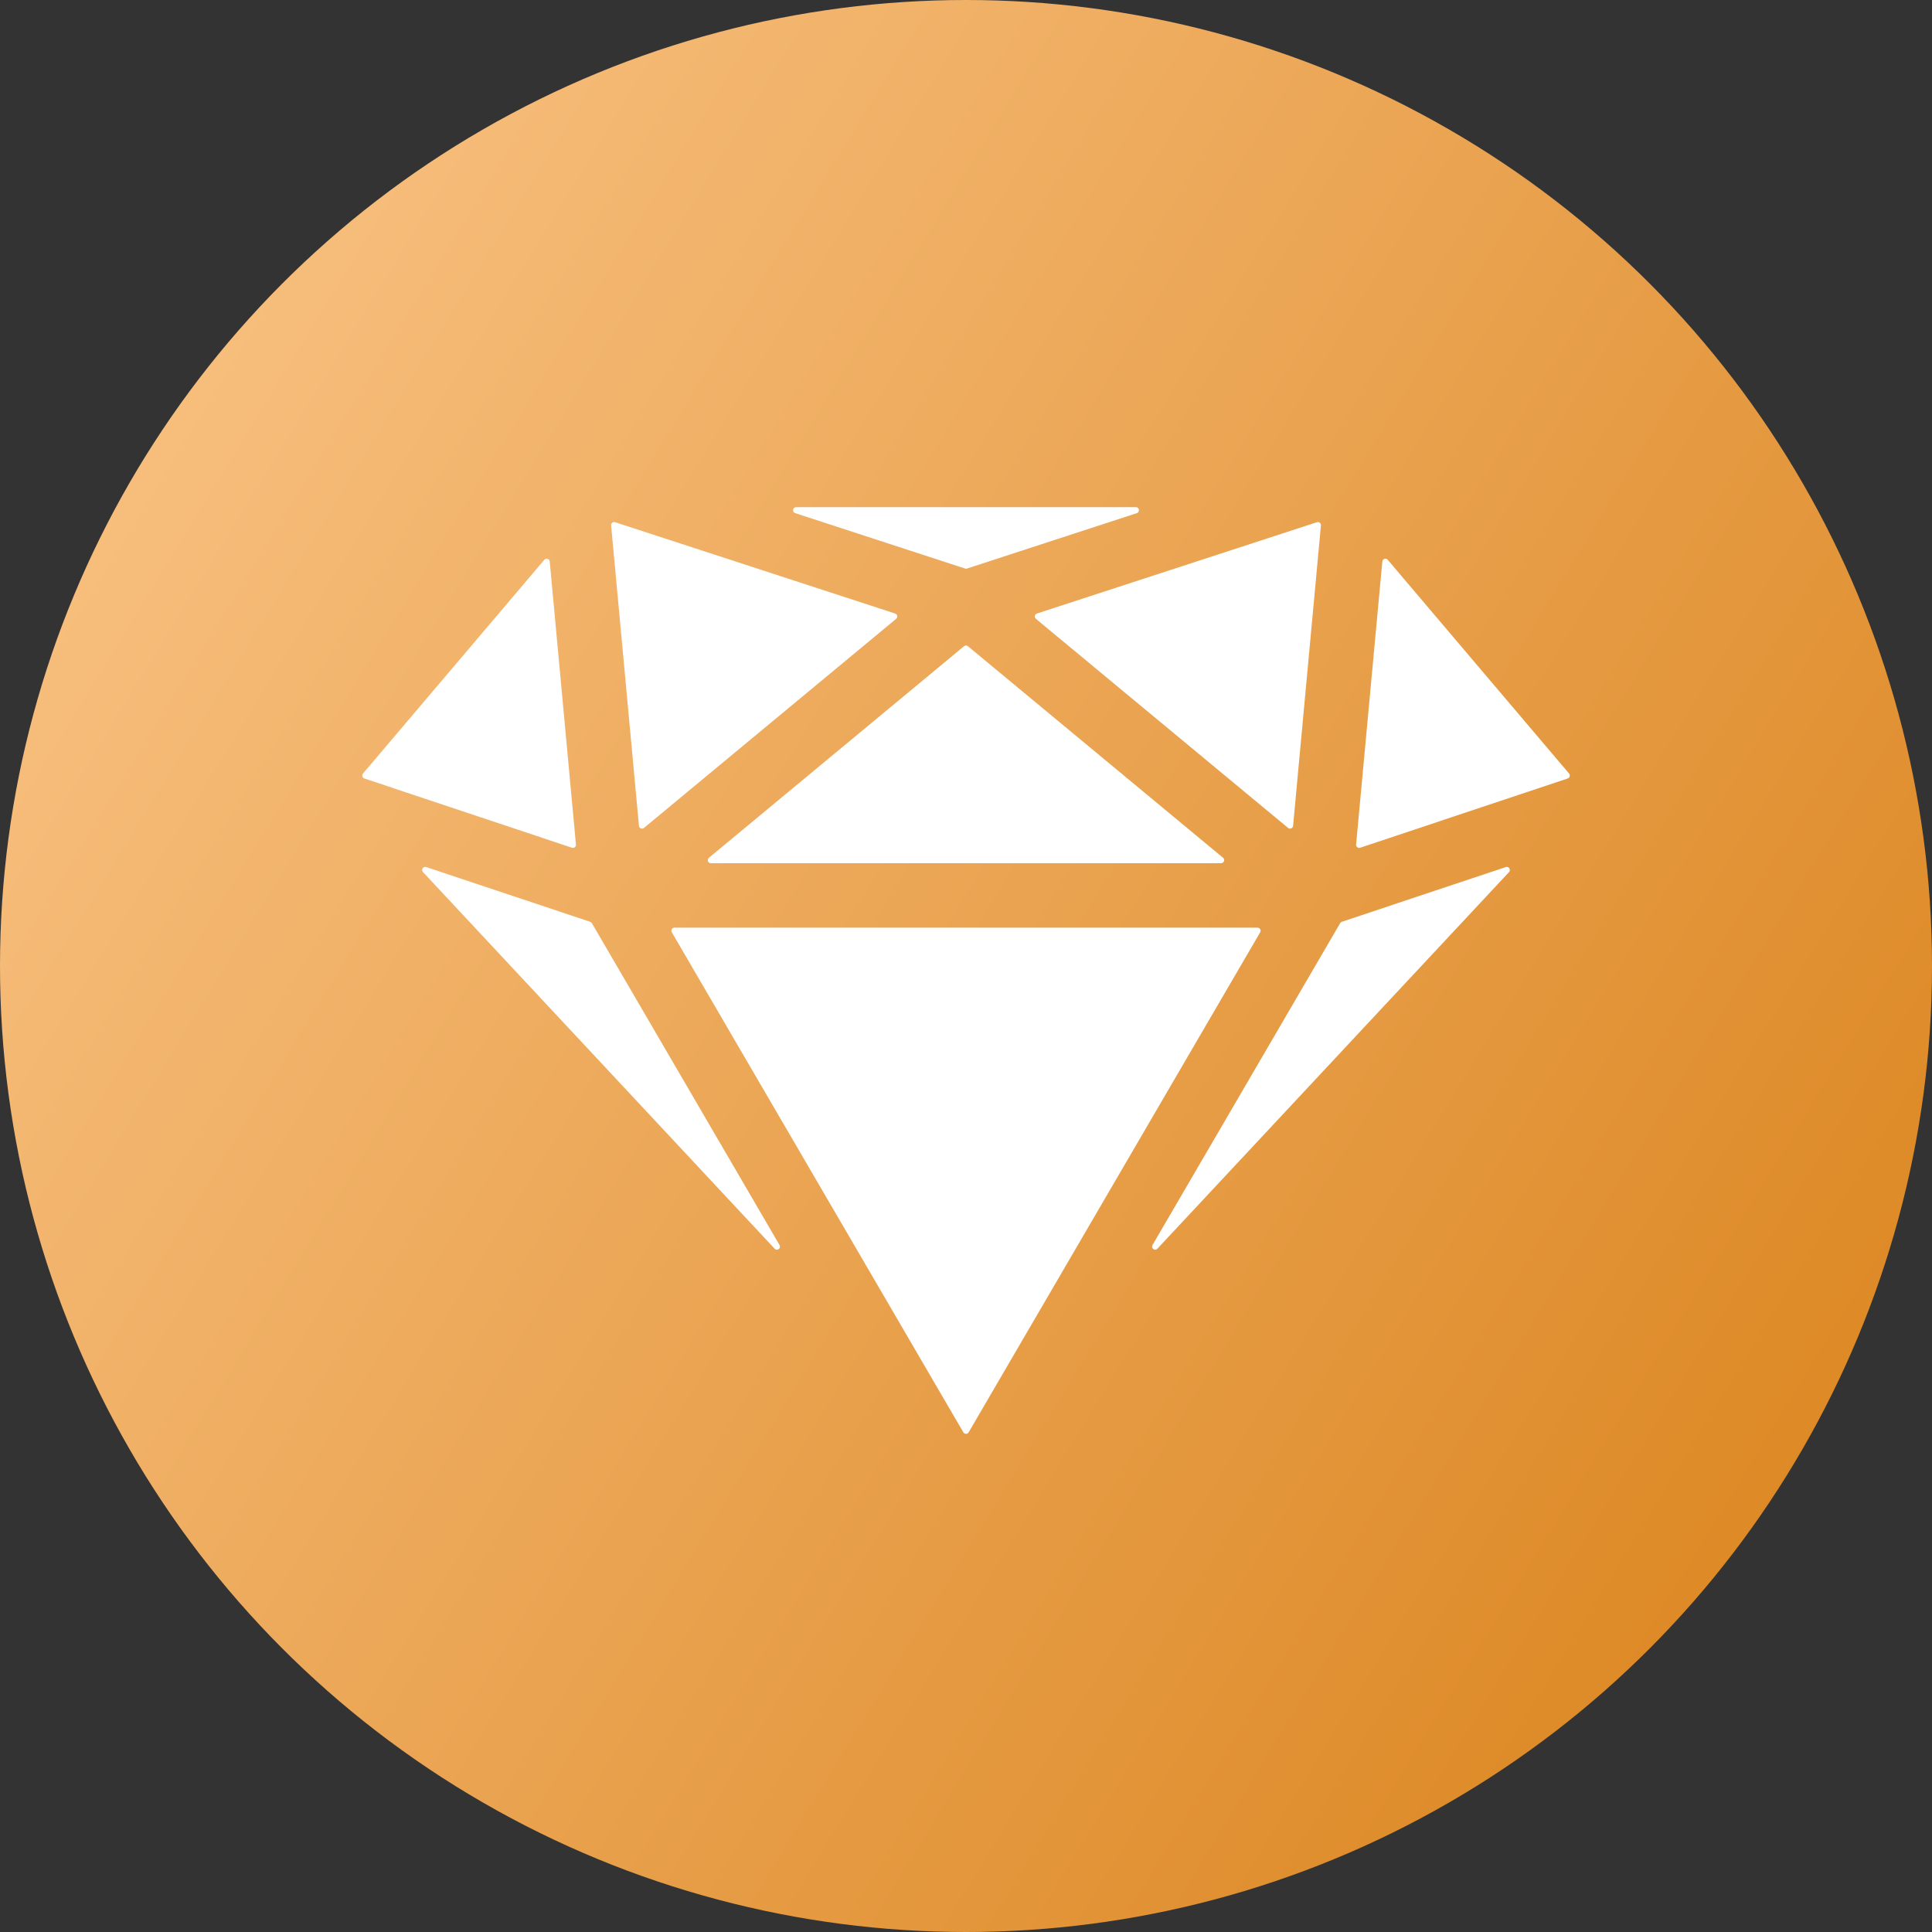 <svg width="80" height="80" viewBox="0 0 80 80" fill="none" xmlns="http://www.w3.org/2000/svg">
<rect x="0" y="0" width="80" height="80" fill="#333333" stroke="none"/>
<circle cx="40" cy="40" r="40" fill="url(#paint0_linear_218_203)"/>
<path d="M22.539 23.18L15.03 32.031C14.972 32.1 15.002 32.206 15.087 32.235L23.682 35.103C23.769 35.132 23.857 35.062 23.849 34.97L22.763 23.251C22.753 23.138 22.612 23.094 22.539 23.18Z" fill="white"/>
<path d="M47.033 21H32.967C32.822 21 32.79 21.203 32.928 21.248L39.961 23.542C39.986 23.55 40.014 23.55 40.04 23.542L47.073 21.248C47.211 21.203 47.178 21 47.033 21Z" fill="white"/>
<path d="M64.972 32.031L57.463 23.18C57.39 23.094 57.249 23.138 57.239 23.251L56.153 34.97C56.144 35.062 56.233 35.132 56.32 35.103L64.915 32.235C65 32.206 65.03 32.1 64.972 32.031Z" fill="white"/>
<path d="M27.818 38.604L39.89 59.309C39.939 59.393 40.061 59.393 40.11 59.309L52.182 38.604C52.231 38.519 52.17 38.412 52.072 38.412H27.928C27.83 38.412 27.769 38.519 27.818 38.604Z" fill="white"/>
<path d="M17.515 36.111L32.076 51.706C32.18 51.817 32.356 51.686 32.279 51.555L24.508 38.226C24.492 38.199 24.468 38.179 24.438 38.169L17.649 35.903C17.524 35.861 17.425 36.014 17.515 36.111Z" fill="white"/>
<path d="M47.925 51.706L62.486 36.111C62.576 36.014 62.477 35.861 62.352 35.903L55.563 38.169C55.533 38.179 55.509 38.199 55.493 38.226L47.722 51.555C47.645 51.686 47.821 51.817 47.925 51.706Z" fill="white"/>
<path d="M25.305 21.756L26.458 34.196C26.467 34.298 26.587 34.348 26.666 34.282L37.108 25.624C37.185 25.56 37.161 25.436 37.066 25.405L25.471 21.624C25.384 21.595 25.297 21.665 25.305 21.756Z" fill="white"/>
<path d="M54.53 21.624L42.936 25.405C42.84 25.436 42.816 25.56 42.894 25.624L53.336 34.282C53.414 34.348 53.534 34.298 53.544 34.196L54.697 21.756C54.705 21.665 54.617 21.595 54.53 21.624Z" fill="white"/>
<path d="M29.436 35.743H50.563C50.682 35.743 50.736 35.594 50.644 35.518L40.081 26.759C40.034 26.72 39.965 26.72 39.918 26.759L29.355 35.518C29.263 35.594 29.317 35.743 29.436 35.743Z" fill="white"/>
<defs>
<linearGradient id="paint0_linear_218_203" x1="-1.89455e-07" y1="15.48" x2="80" y2="64.52" gradientUnits="userSpaceOnUse">
<stop stop-color="#F9C283"/>
<stop offset="1" stop-color="#DB851F"/>
</linearGradient>
</defs>
</svg>
